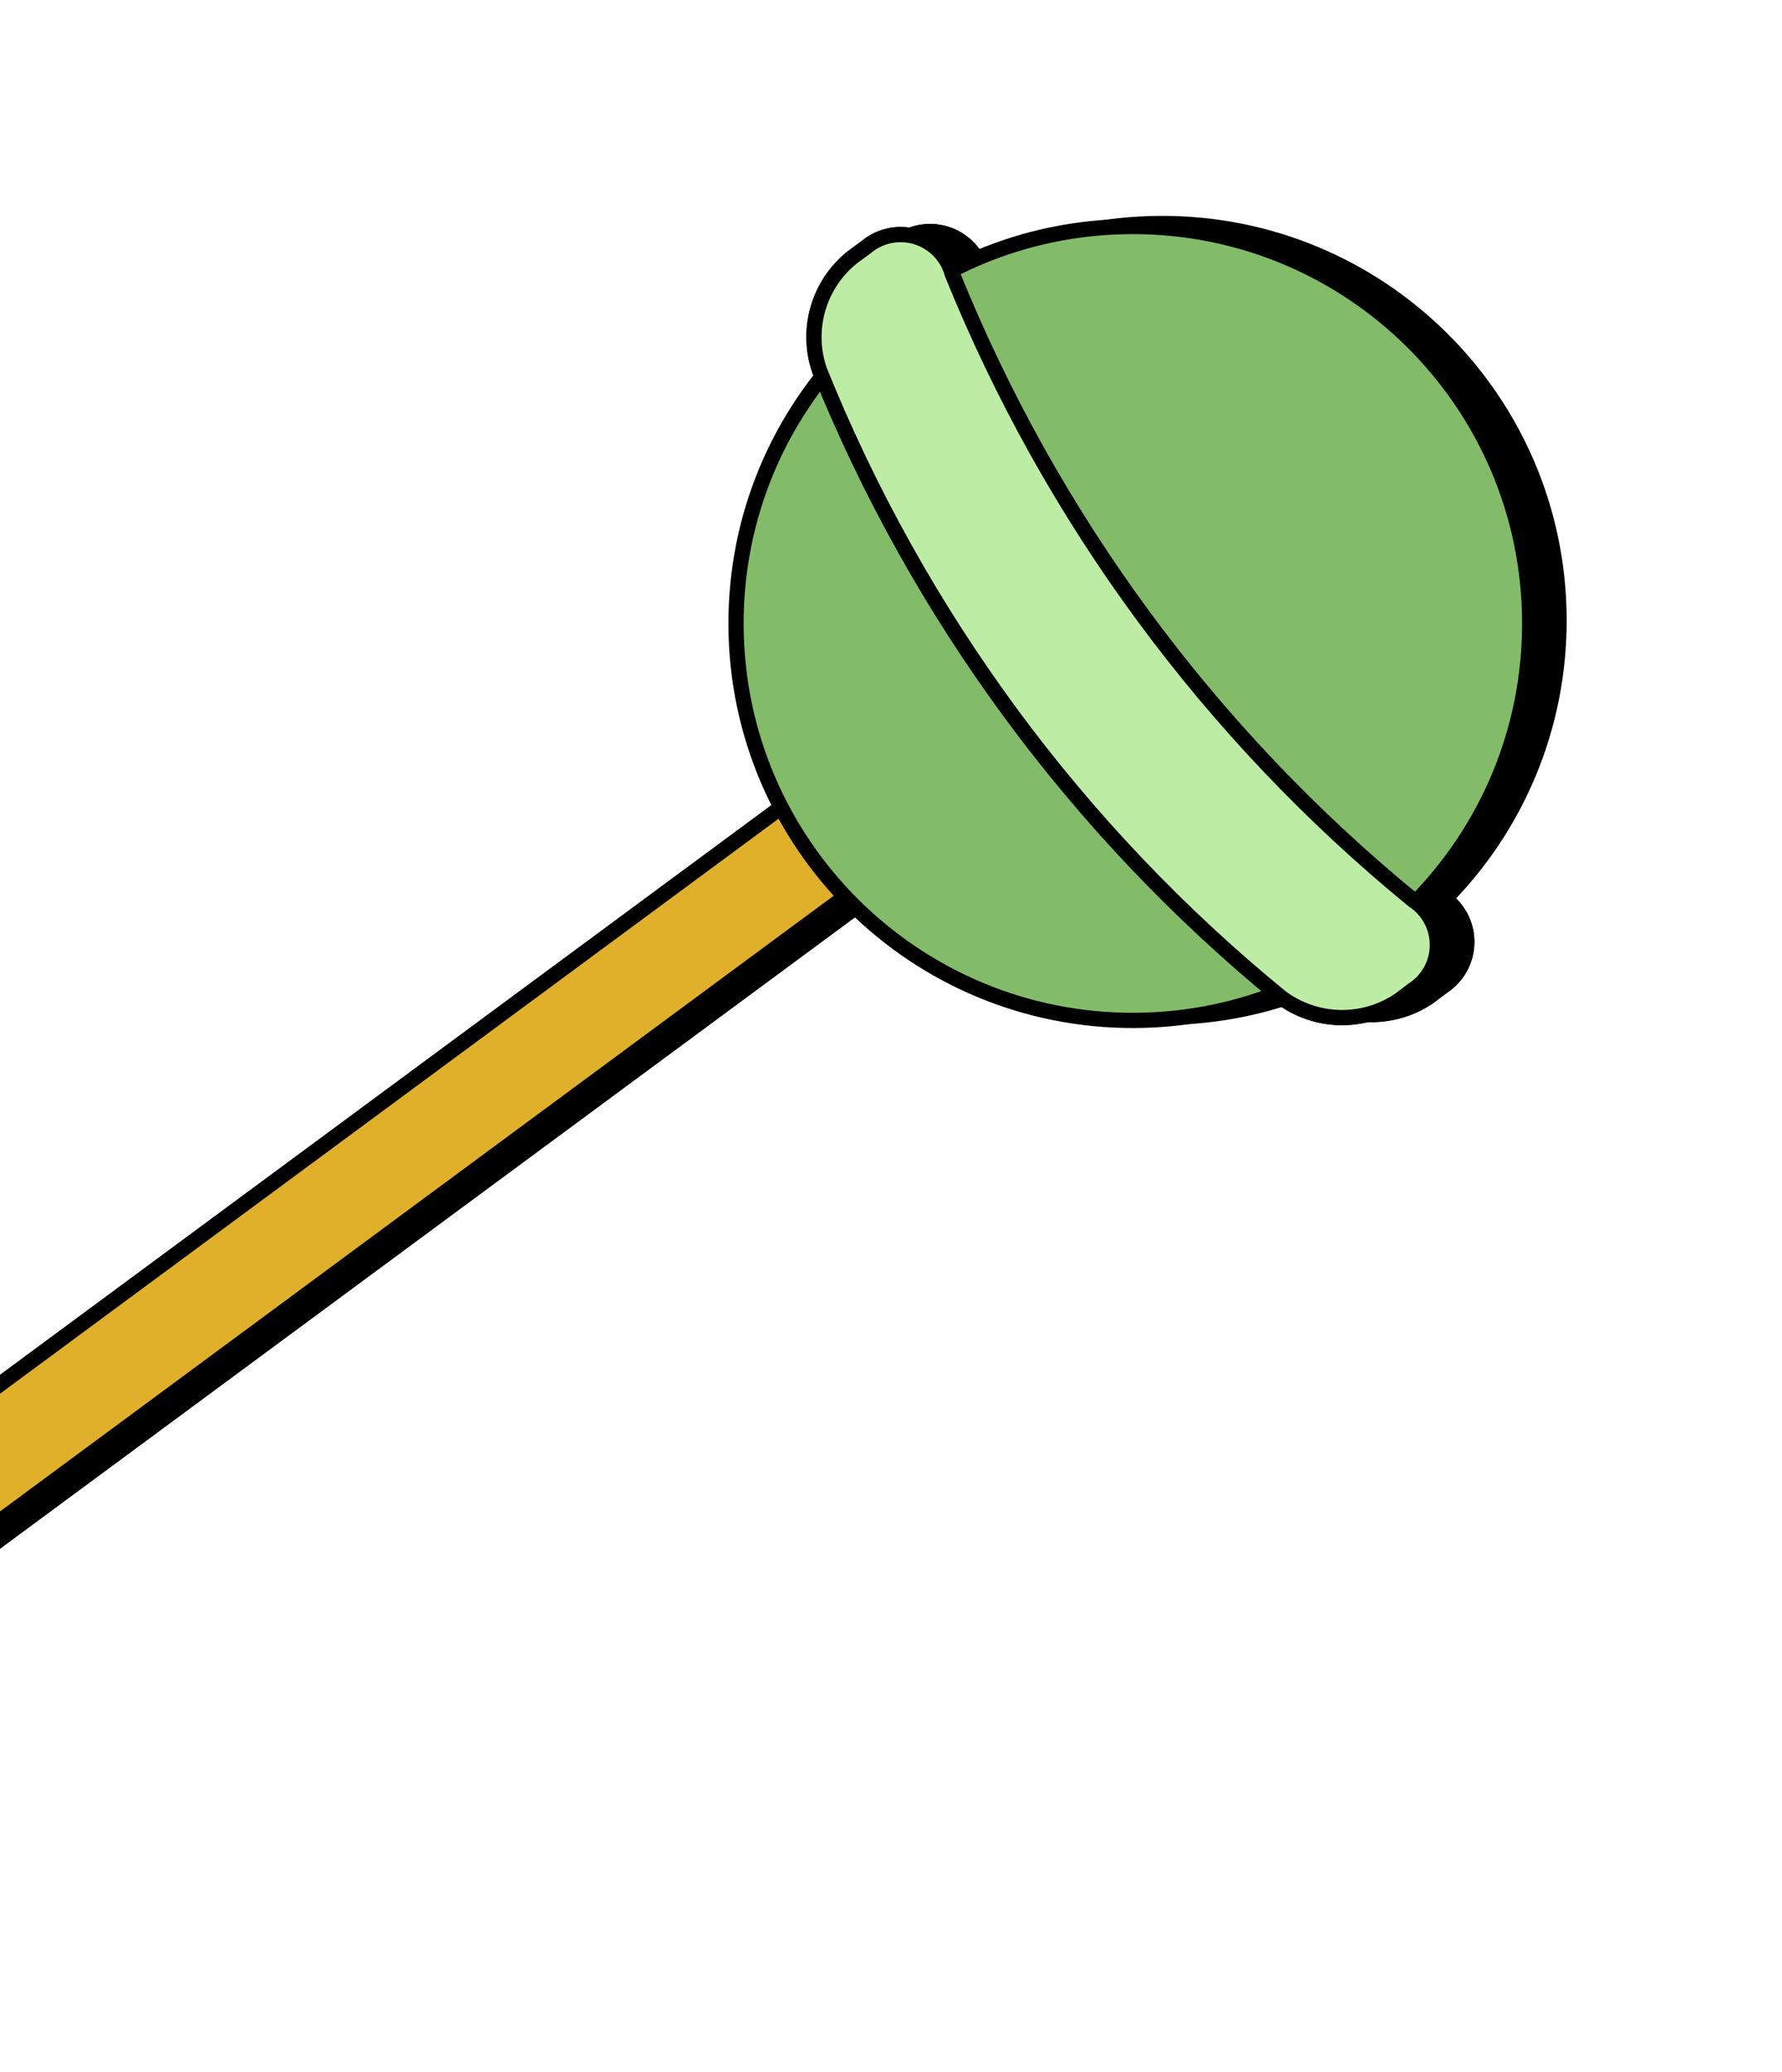 <svg width="117" height="136" viewBox="0 0 117 136" fill="none" xmlns="http://www.w3.org/2000/svg">
<g clip-path="url(#clip0_33_2101)">
<g style="mix-blend-mode:multiply">
<path d="M-4.995 95.754L-0.707 101.562L70.426 49.043L66.138 43.236L-4.995 95.754Z" fill="black" stroke="black" stroke-width="1.002" stroke-linecap="round" stroke-linejoin="round"/>
<path d="M102.362 40.601C102.294 26.211 90.574 14.601 76.184 14.669C61.794 14.737 50.184 26.458 50.252 40.848C50.321 55.237 62.041 66.847 76.431 66.779C90.821 66.711 102.431 54.991 102.362 40.601Z" fill="black" stroke="black" stroke-linecap="round" stroke-linejoin="round"/>
<path d="M86.016 65.247C72.629 54.307 62.218 40.167 55.748 24.135C55.29 22.825 55.251 21.406 55.634 20.073C56.017 18.74 56.805 17.559 57.888 16.692L58.813 16.012C59.265 15.635 59.804 15.379 60.381 15.264C60.958 15.15 61.554 15.183 62.115 15.359C62.676 15.535 63.184 15.849 63.592 16.273C64 16.696 64.295 17.215 64.451 17.782C70.929 33.809 81.338 47.948 94.719 58.894C95.207 59.213 95.607 59.648 95.884 60.161C96.161 60.673 96.305 61.247 96.304 61.829C96.303 62.412 96.157 62.985 95.879 63.497C95.6 64.008 95.198 64.442 94.71 64.76L93.795 65.449C92.638 66.228 91.268 66.626 89.874 66.59C88.48 66.554 87.131 66.085 86.016 65.247Z" fill="black"/>
<path d="M86.016 65.247C72.629 54.307 62.218 40.167 55.748 24.135C55.29 22.825 55.251 21.406 55.634 20.073C56.017 18.74 56.805 17.559 57.888 16.692L58.813 16.012C59.265 15.635 59.804 15.379 60.381 15.264C60.958 15.15 61.554 15.183 62.115 15.359C62.676 15.535 63.184 15.849 63.592 16.273C64 16.696 64.295 17.215 64.451 17.782C70.929 33.809 81.338 47.948 94.719 58.894C95.207 59.213 95.607 59.648 95.884 60.161C96.161 60.673 96.305 61.247 96.304 61.829C96.303 62.412 96.157 62.985 95.878 63.497C95.6 64.008 95.198 64.442 94.71 64.76L93.795 65.449C92.638 66.228 91.268 66.626 89.874 66.59C88.48 66.554 87.131 66.085 86.016 65.247Z" stroke="black" stroke-linecap="round" stroke-linejoin="round"/>
<path d="M86.016 65.247C72.629 54.307 62.218 40.167 55.748 24.135C55.29 22.825 55.251 21.406 55.634 20.073C56.017 18.74 56.805 17.559 57.888 16.692L58.813 16.012C59.265 15.635 59.804 15.379 60.381 15.264C60.958 15.15 61.554 15.183 62.115 15.359C62.676 15.535 63.184 15.849 63.592 16.273C64 16.696 64.295 17.215 64.451 17.782C70.929 33.809 81.338 47.948 94.719 58.894C95.207 59.213 95.607 59.648 95.884 60.161C96.161 60.673 96.305 61.247 96.304 61.829C96.303 62.412 96.157 62.985 95.879 63.497C95.6 64.008 95.198 64.442 94.71 64.76L93.795 65.449C92.638 66.228 91.268 66.626 89.874 66.59C88.48 66.554 87.131 66.085 86.016 65.247Z" fill="black" stroke="black" stroke-linecap="round" stroke-linejoin="round"/>
</g>
<path d="M-6.915 95.962L-2.627 101.769L68.505 49.251L64.218 43.443L-6.915 95.962Z" fill="#E1B02A" stroke="black" stroke-width="1.002" stroke-linecap="round" stroke-linejoin="round"/>
<path d="M100.435 40.799C100.367 26.409 88.646 14.799 74.257 14.867C59.867 14.935 48.257 26.656 48.325 41.045C48.393 55.435 60.114 67.045 74.503 66.977C88.893 66.909 100.503 55.188 100.435 40.799Z" fill="#82BC68" stroke="black" stroke-linecap="round" stroke-linejoin="round"/>
<path d="M84.085 65.446C70.698 54.507 60.287 40.366 53.817 24.334C53.359 23.025 53.319 21.605 53.703 20.272C54.086 18.939 54.874 17.758 55.957 16.892L56.882 16.211C57.334 15.835 57.873 15.578 58.45 15.464C59.026 15.35 59.623 15.382 60.184 15.559C60.745 15.735 61.252 16.049 61.661 16.472C62.069 16.895 62.364 17.414 62.52 17.981C68.998 34.009 79.407 48.148 92.788 59.093C93.276 59.412 93.676 59.847 93.953 60.36C94.229 60.873 94.374 61.446 94.373 62.029C94.372 62.611 94.226 63.184 93.947 63.696C93.669 64.208 93.267 64.642 92.779 64.959L91.864 65.649C90.707 66.427 89.336 66.826 87.942 66.79C86.548 66.753 85.2 66.284 84.085 65.446Z" fill="#F6E4E4"/>
<path d="M84.085 65.446C70.698 54.507 60.287 40.366 53.817 24.334C53.359 23.025 53.319 21.605 53.703 20.272C54.086 18.939 54.874 17.758 55.957 16.892L56.882 16.211C57.334 15.835 57.873 15.578 58.45 15.464C59.026 15.35 59.623 15.382 60.184 15.559C60.745 15.735 61.252 16.049 61.661 16.472C62.069 16.895 62.364 17.414 62.52 17.981C68.998 34.009 79.407 48.148 92.788 59.093C93.276 59.412 93.676 59.847 93.953 60.36C94.229 60.873 94.374 61.446 94.373 62.029C94.372 62.611 94.226 63.184 93.947 63.696C93.669 64.208 93.267 64.642 92.779 64.959L91.864 65.649C90.707 66.427 89.336 66.826 87.942 66.79C86.548 66.753 85.2 66.284 84.085 65.446V65.446Z" stroke="black" stroke-linecap="round" stroke-linejoin="round"/>
<path d="M84.085 65.446C70.698 54.507 60.287 40.366 53.817 24.334C53.359 23.025 53.319 21.605 53.703 20.272C54.086 18.939 54.874 17.758 55.957 16.892L56.882 16.211C57.334 15.835 57.873 15.578 58.45 15.464C59.026 15.35 59.623 15.382 60.184 15.559C60.745 15.735 61.252 16.049 61.661 16.472C62.069 16.895 62.364 17.414 62.52 17.981C68.998 34.009 79.407 48.148 92.788 59.093C93.276 59.412 93.676 59.847 93.953 60.36C94.229 60.873 94.374 61.446 94.373 62.029C94.372 62.611 94.226 63.184 93.947 63.696C93.669 64.208 93.267 64.642 92.779 64.959L91.864 65.649C90.707 66.427 89.336 66.826 87.942 66.79C86.548 66.753 85.2 66.284 84.085 65.446Z" fill="#BDEDA4" stroke="black" stroke-linecap="round" stroke-linejoin="round"/>
</g>
<defs>
<clipPath id="clip0_33_2101">
<rect width="124.648" height="61.885" fill="white" transform="translate(-10 96.721) rotate(-50.891)"/>
</clipPath>
</defs>
</svg>
